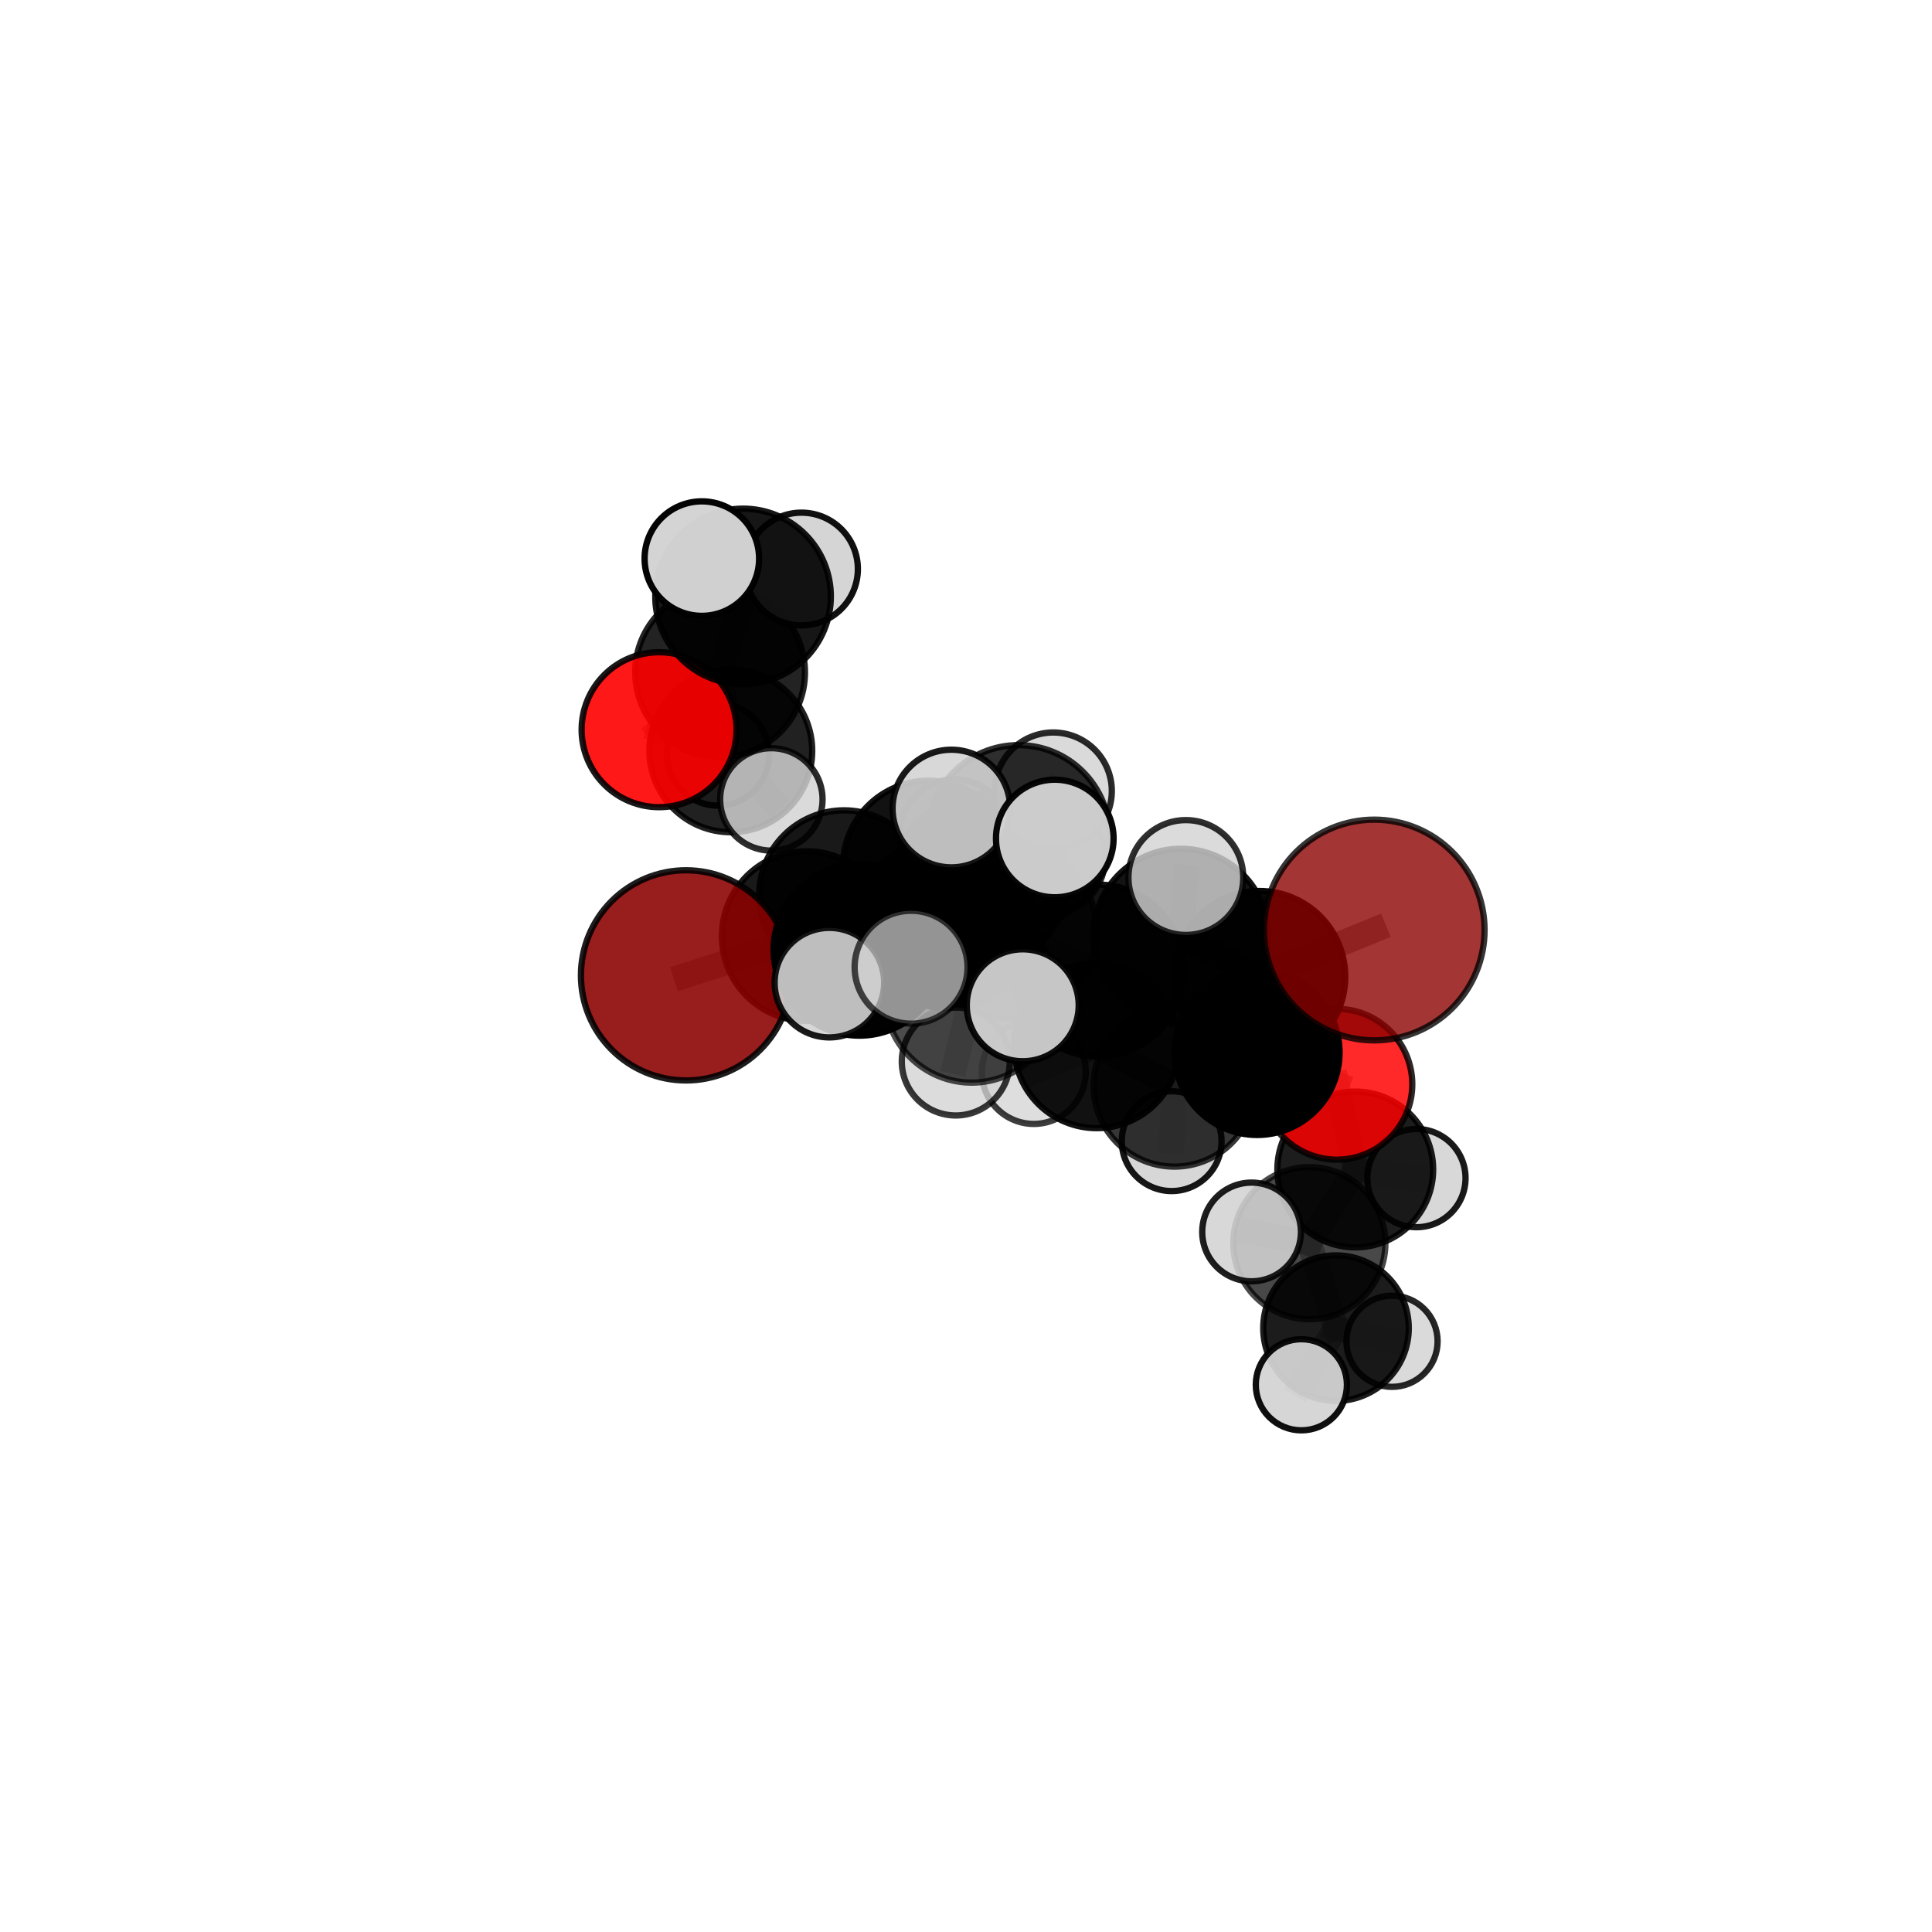 <?xml version="1.0" encoding="utf-8" standalone="no"?>
<!DOCTYPE svg PUBLIC "-//W3C//DTD SVG 1.1//EN"
  "http://www.w3.org/Graphics/SVG/1.1/DTD/svg11.dtd">
<svg xmlns:xlink="http://www.w3.org/1999/xlink" width="153pt" height="153pt" viewBox="0 0 153 153" xmlns="http://www.w3.org/2000/svg" version="1.1">
 <defs>
  <style type="text/css">*{stroke-linejoin: round; stroke-linecap: butt}</style>
 </defs>
 <g id="figure_1">
  <g id="patch_1">
   <path d="M 0 153 
L 153 153 
L 153 0 
L 0 0 
L 0 153 
z
" style="fill: none"/>
  </g>
  <g id="patch_2">
   <path d="M 7.2 145.8 
L 145.8 145.8 
L 145.8 7.2 
L 7.2 7.2 
L 7.2 145.8 
z
" style="fill: none"/>
  </g>
  <g id="axes_1">
   <g id="line2d_1">
    <path d="M 108.827 73.65 
L 99.741 77.354 
" clip-path="url(#pf80bb4f81f)" style="fill: none; stroke: #808080; stroke-opacity: 0.733; stroke-width: 2; stroke-linecap: square"/>
   </g>
   <g id="line2d_2">
    <path d="M 99.741 77.354 
L 99.552 83.353 
" clip-path="url(#pf80bb4f81f)" style="fill: none; stroke: #808080; stroke-opacity: 0.701; stroke-width: 2; stroke-linecap: square"/>
   </g>
   <g id="line2d_3">
    <path d="M 54.328 77.242 
L 63.888 74.132 
" clip-path="url(#pf80bb4f81f)" style="fill: none; stroke: #808080; stroke-opacity: 0.702; stroke-width: 2; stroke-linecap: square"/>
   </g>
   <g id="line2d_4">
    <path d="M 63.888 74.132 
L 66.841 70.889 
" clip-path="url(#pf80bb4f81f)" style="fill: none; stroke: #808080; stroke-opacity: 0.709; stroke-width: 2; stroke-linecap: square"/>
   </g>
   <g id="line2d_5">
    <path d="M 105.872 85.867 
L 99.552 83.353 
" clip-path="url(#pf80bb4f81f)" style="fill: none; stroke: #808080; stroke-opacity: 0.672; stroke-width: 2; stroke-linecap: square"/>
   </g>
   <g id="line2d_6">
    <path d="M 105.872 85.867 
L 107.327 92.614 
" clip-path="url(#pf80bb4f81f)" style="fill: none; stroke: #808080; stroke-opacity: 0.646; stroke-width: 2; stroke-linecap: square"/>
   </g>
   <g id="line2d_7">
    <path d="M 107.327 92.614 
L 103.691 98.449 
" clip-path="url(#pf80bb4f81f)" style="fill: none; stroke: #808080; stroke-opacity: 0.619; stroke-width: 2; stroke-linecap: square"/>
   </g>
   <g id="line2d_8">
    <path d="M 107.327 92.614 
L 112.171 93.297 
" clip-path="url(#pf80bb4f81f)" style="fill: none; stroke: #808080; stroke-opacity: 0.624; stroke-width: 2; stroke-linecap: square"/>
   </g>
   <g id="line2d_9">
    <path d="M 52.195 57.787 
L 57.875 59.46 
" clip-path="url(#pf80bb4f81f)" style="fill: none; stroke: #808080; stroke-opacity: 0.679; stroke-width: 2; stroke-linecap: square"/>
   </g>
   <g id="line2d_10">
    <path d="M 52.195 57.787 
L 57.025 53.243 
" clip-path="url(#pf80bb4f81f)" style="fill: none; stroke: #808080; stroke-opacity: 0.699; stroke-width: 2; stroke-linecap: square"/>
   </g>
   <g id="line2d_11">
    <path d="M 57.875 59.46 
L 57.025 53.243 
" clip-path="url(#pf80bb4f81f)" style="fill: none; stroke: #808080; stroke-opacity: 0.689; stroke-width: 2; stroke-linecap: square"/>
   </g>
   <g id="line2d_12">
    <path d="M 57.875 59.46 
L 56.858 59.753 
" clip-path="url(#pf80bb4f81f)" style="fill: none; stroke: #808080; stroke-opacity: 0.661; stroke-width: 2; stroke-linecap: square"/>
   </g>
   <g id="line2d_13">
    <path d="M 57.875 59.46 
L 61.085 63.306 
" clip-path="url(#pf80bb4f81f)" style="fill: none; stroke: #808080; stroke-opacity: 0.662; stroke-width: 2; stroke-linecap: square"/>
   </g>
   <g id="line2d_14">
    <path d="M 57.025 53.243 
L 58.844 47.232 
" clip-path="url(#pf80bb4f81f)" style="fill: none; stroke: #808080; stroke-opacity: 0.727; stroke-width: 2; stroke-linecap: square"/>
   </g>
   <g id="line2d_15">
    <path d="M 79.914 73.737 
L 86.952 76.86 
" clip-path="url(#pf80bb4f81f)" style="fill: none; stroke: #808080; stroke-opacity: 0.733; stroke-width: 2; stroke-linecap: square"/>
   </g>
   <g id="line2d_16">
    <path d="M 79.914 73.737 
L 75.045 72.994 
" clip-path="url(#pf80bb4f81f)" style="fill: none; stroke: #808080; stroke-opacity: 0.737; stroke-width: 2; stroke-linecap: square"/>
   </g>
   <g id="line2d_17">
    <path d="M 79.914 73.737 
L 80.656 66.224 
" clip-path="url(#pf80bb4f81f)" style="fill: none; stroke: #808080; stroke-opacity: 0.765; stroke-width: 2; stroke-linecap: square"/>
   </g>
   <g id="line2d_18">
    <path d="M 79.914 73.737 
L 76.953 78.845 
" clip-path="url(#pf80bb4f81f)" style="fill: none; stroke: #808080; stroke-opacity: 0.74; stroke-width: 2; stroke-linecap: square"/>
   </g>
   <g id="line2d_19">
    <path d="M 86.952 76.86 
L 93.521 74.145 
" clip-path="url(#pf80bb4f81f)" style="fill: none; stroke: #808080; stroke-opacity: 0.732; stroke-width: 2; stroke-linecap: square"/>
   </g>
   <g id="line2d_20">
    <path d="M 86.952 76.86 
L 86.857 82.796 
" clip-path="url(#pf80bb4f81f)" style="fill: none; stroke: #808080; stroke-opacity: 0.703; stroke-width: 2; stroke-linecap: square"/>
   </g>
   <g id="line2d_21">
    <path d="M 75.045 72.994 
L 68.051 75.227 
" clip-path="url(#pf80bb4f81f)" style="fill: none; stroke: #808080; stroke-opacity: 0.725; stroke-width: 2; stroke-linecap: square"/>
   </g>
   <g id="line2d_22">
    <path d="M 75.045 72.994 
L 77.723 69.69 
" clip-path="url(#pf80bb4f81f)" style="fill: none; stroke: #808080; stroke-opacity: 0.73; stroke-width: 2; stroke-linecap: square"/>
   </g>
   <g id="line2d_23">
    <path d="M 80.656 66.224 
L 75.342 64.029 
" clip-path="url(#pf80bb4f81f)" style="fill: none; stroke: #808080; stroke-opacity: 0.794; stroke-width: 2; stroke-linecap: square"/>
   </g>
   <g id="line2d_24">
    <path d="M 80.656 66.224 
L 83.531 66.402 
" clip-path="url(#pf80bb4f81f)" style="fill: none; stroke: #808080; stroke-opacity: 0.793; stroke-width: 2; stroke-linecap: square"/>
   </g>
   <g id="line2d_25">
    <path d="M 80.656 66.224 
L 83.411 62.643 
" clip-path="url(#pf80bb4f81f)" style="fill: none; stroke: #808080; stroke-opacity: 0.791; stroke-width: 2; stroke-linecap: square"/>
   </g>
   <g id="line2d_26">
    <path d="M 76.953 78.845 
L 72.153 76.596 
" clip-path="url(#pf80bb4f81f)" style="fill: none; stroke: #808080; stroke-opacity: 0.744; stroke-width: 2; stroke-linecap: square"/>
   </g>
   <g id="line2d_27">
    <path d="M 76.953 78.845 
L 75.69 84.061 
" clip-path="url(#pf80bb4f81f)" style="fill: none; stroke: #808080; stroke-opacity: 0.721; stroke-width: 2; stroke-linecap: square"/>
   </g>
   <g id="line2d_28">
    <path d="M 76.953 78.845 
L 80.993 79.61 
" clip-path="url(#pf80bb4f81f)" style="fill: none; stroke: #808080; stroke-opacity: 0.739; stroke-width: 2; stroke-linecap: square"/>
   </g>
   <g id="line2d_29">
    <path d="M 93.521 74.145 
L 99.741 77.354 
" clip-path="url(#pf80bb4f81f)" style="fill: none; stroke: #808080; stroke-opacity: 0.731; stroke-width: 2; stroke-linecap: square"/>
   </g>
   <g id="line2d_30">
    <path d="M 93.521 74.145 
L 93.91 69.493 
" clip-path="url(#pf80bb4f81f)" style="fill: none; stroke: #808080; stroke-opacity: 0.756; stroke-width: 2; stroke-linecap: square"/>
   </g>
   <g id="line2d_31">
    <path d="M 86.857 82.796 
L 93.008 85.986 
" clip-path="url(#pf80bb4f81f)" style="fill: none; stroke: #808080; stroke-opacity: 0.673; stroke-width: 2; stroke-linecap: square"/>
   </g>
   <g id="line2d_32">
    <path d="M 86.857 82.796 
L 81.87 84.892 
" clip-path="url(#pf80bb4f81f)" style="fill: none; stroke: #808080; stroke-opacity: 0.676; stroke-width: 2; stroke-linecap: square"/>
   </g>
   <g id="line2d_33">
    <path d="M 68.051 75.227 
L 63.888 74.132 
" clip-path="url(#pf80bb4f81f)" style="fill: none; stroke: #808080; stroke-opacity: 0.714; stroke-width: 2; stroke-linecap: square"/>
   </g>
   <g id="line2d_34">
    <path d="M 68.051 75.227 
L 65.681 77.818 
" clip-path="url(#pf80bb4f81f)" style="fill: none; stroke: #808080; stroke-opacity: 0.72; stroke-width: 2; stroke-linecap: square"/>
   </g>
   <g id="line2d_35">
    <path d="M 77.723 69.69 
L 73.535 68.608 
" clip-path="url(#pf80bb4f81f)" style="fill: none; stroke: #808080; stroke-opacity: 0.724; stroke-width: 2; stroke-linecap: square"/>
   </g>
   <g id="line2d_36">
    <path d="M 77.723 69.69 
L 83.114 67.945 
" clip-path="url(#pf80bb4f81f)" style="fill: none; stroke: #808080; stroke-opacity: 0.733; stroke-width: 2; stroke-linecap: square"/>
   </g>
   <g id="line2d_37">
    <path d="M 93.008 85.986 
L 99.552 83.353 
" clip-path="url(#pf80bb4f81f)" style="fill: none; stroke: #808080; stroke-opacity: 0.671; stroke-width: 2; stroke-linecap: square"/>
   </g>
   <g id="line2d_38">
    <path d="M 93.008 85.986 
L 92.787 90.372 
" clip-path="url(#pf80bb4f81f)" style="fill: none; stroke: #808080; stroke-opacity: 0.647; stroke-width: 2; stroke-linecap: square"/>
   </g>
   <g id="line2d_39">
    <path d="M 73.535 68.608 
L 66.841 70.889 
" clip-path="url(#pf80bb4f81f)" style="fill: none; stroke: #808080; stroke-opacity: 0.714; stroke-width: 2; stroke-linecap: square"/>
   </g>
   <g id="line2d_40">
    <path d="M 73.535 68.608 
L 75.596 66.046 
" clip-path="url(#pf80bb4f81f)" style="fill: none; stroke: #808080; stroke-opacity: 0.719; stroke-width: 2; stroke-linecap: square"/>
   </g>
   <g id="line2d_41">
    <path d="M 103.691 98.449 
L 105.801 105.178 
" clip-path="url(#pf80bb4f81f)" style="fill: none; stroke: #808080; stroke-opacity: 0.592; stroke-width: 2; stroke-linecap: square"/>
   </g>
   <g id="line2d_42">
    <path d="M 103.691 98.449 
L 99.115 97.562 
" clip-path="url(#pf80bb4f81f)" style="fill: none; stroke: #808080; stroke-opacity: 0.616; stroke-width: 2; stroke-linecap: square"/>
   </g>
   <g id="line2d_43">
    <path d="M 105.801 105.178 
L 103.058 109.664 
" clip-path="url(#pf80bb4f81f)" style="fill: none; stroke: #808080; stroke-opacity: 0.567; stroke-width: 2; stroke-linecap: square"/>
   </g>
   <g id="line2d_44">
    <path d="M 105.801 105.178 
L 110.238 106.219 
" clip-path="url(#pf80bb4f81f)" style="fill: none; stroke: #808080; stroke-opacity: 0.567; stroke-width: 2; stroke-linecap: square"/>
   </g>
   <g id="line2d_45">
    <path d="M 58.844 47.232 
L 55.581 44.237 
" clip-path="url(#pf80bb4f81f)" style="fill: none; stroke: #808080; stroke-opacity: 0.757; stroke-width: 2; stroke-linecap: square"/>
   </g>
   <g id="line2d_46">
    <path d="M 58.844 47.232 
L 63.472 45.062 
" clip-path="url(#pf80bb4f81f)" style="fill: none; stroke: #808080; stroke-opacity: 0.748; stroke-width: 2; stroke-linecap: square"/>
   </g>
   <g id="Path3DCollection_1">
    <path d="M 56.858 63.799 
C 57.931 63.799 58.96 63.373 59.719 62.614 
C 60.477 61.856 60.904 60.826 60.904 59.753 
C 60.904 58.68 60.477 57.651 59.719 56.892 
C 58.96 56.134 57.931 55.707 56.858 55.707 
C 55.785 55.707 54.756 56.134 53.997 56.892 
C 53.238 57.651 52.812 58.68 52.812 59.753 
C 52.812 60.826 53.238 61.856 53.997 62.614 
C 54.756 63.373 55.785 63.799 56.858 63.799 
z
" clip-path="url(#pf80bb4f81f)" style="fill: #d3d3d3; fill-opacity: 0.932; stroke: #000000; stroke-opacity: 0.932; stroke-width: 0.5"/>
    <path d="M 57.875 65.906 
C 59.584 65.906 61.224 65.227 62.433 64.018 
C 63.642 62.809 64.321 61.169 64.321 59.46 
C 64.321 57.75 63.642 56.11 62.433 54.902 
C 61.224 53.693 59.584 53.014 57.875 53.014 
C 56.165 53.014 54.526 53.693 53.317 54.902 
C 52.108 56.11 51.429 57.75 51.429 59.46 
C 51.429 61.169 52.108 62.809 53.317 64.018 
C 54.526 65.227 56.165 65.906 57.875 65.906 
z
" clip-path="url(#pf80bb4f81f)" style="fill-opacity: 0.868; stroke: #000000; stroke-opacity: 0.868; stroke-width: 0.5"/>
    <path d="M 61.085 67.361 
C 62.16 67.361 63.192 66.934 63.952 66.174 
C 64.712 65.413 65.14 64.382 65.14 63.306 
C 65.14 62.231 64.712 61.199 63.952 60.439 
C 63.192 59.679 62.16 59.251 61.085 59.251 
C 60.009 59.251 58.978 59.679 58.217 60.439 
C 57.457 61.199 57.03 62.231 57.03 63.306 
C 57.03 64.382 57.457 65.413 58.217 66.174 
C 58.978 66.934 60.009 67.361 61.085 67.361 
z
" clip-path="url(#pf80bb4f81f)" style="fill: #d3d3d3; fill-opacity: 0.829; stroke: #000000; stroke-opacity: 0.829; stroke-width: 0.5"/>
    <path d="M 57.025 59.965 
C 58.808 59.965 60.518 59.256 61.778 57.996 
C 63.039 56.735 63.747 55.026 63.747 53.243 
C 63.747 51.461 63.039 49.751 61.778 48.49 
C 60.518 47.23 58.808 46.522 57.025 46.522 
C 55.243 46.522 53.533 47.23 52.273 48.49 
C 51.012 49.751 50.304 51.461 50.304 53.243 
C 50.304 55.026 51.012 56.735 52.273 57.996 
C 53.533 59.256 55.243 59.965 57.025 59.965 
z
" clip-path="url(#pf80bb4f81f)" style="fill-opacity: 0.861; stroke: #000000; stroke-opacity: 0.861; stroke-width: 0.5"/>
    <path d="M 63.472 49.527 
C 64.656 49.527 65.792 49.056 66.629 48.219 
C 67.467 47.382 67.937 46.246 67.937 45.062 
C 67.937 43.878 67.467 42.742 66.629 41.905 
C 65.792 41.068 64.656 40.598 63.472 40.598 
C 62.288 40.598 61.153 41.068 60.316 41.905 
C 59.478 42.742 59.008 43.878 59.008 45.062 
C 59.008 46.246 59.478 47.382 60.316 48.219 
C 61.153 49.056 62.288 49.527 63.472 49.527 
z
" clip-path="url(#pf80bb4f81f)" style="fill: #d3d3d3; fill-opacity: 0.93; stroke: #000000; stroke-opacity: 0.93; stroke-width: 0.5"/>
    <path d="M 52.195 63.921 
C 53.822 63.921 55.383 63.275 56.533 62.124 
C 57.683 60.974 58.33 59.414 58.33 57.787 
C 58.33 56.16 57.683 54.599 56.533 53.449 
C 55.383 52.298 53.822 51.652 52.195 51.652 
C 50.568 51.652 49.008 52.298 47.858 53.449 
C 46.707 54.599 46.061 56.16 46.061 57.787 
C 46.061 59.414 46.707 60.974 47.858 62.124 
C 49.008 63.275 50.568 63.921 52.195 63.921 
z
" clip-path="url(#pf80bb4f81f)" style="fill: #ff0000; fill-opacity: 0.903; stroke: #000000; stroke-opacity: 0.903; stroke-width: 0.5"/>
    <path d="M 58.844 54.183 
C 60.687 54.183 62.455 53.451 63.759 52.147 
C 65.062 50.844 65.795 49.075 65.795 47.232 
C 65.795 45.389 65.062 43.62 63.759 42.317 
C 62.455 41.014 60.687 40.281 58.844 40.281 
C 57 40.281 55.232 41.014 53.929 42.317 
C 52.625 43.62 51.893 45.389 51.893 47.232 
C 51.893 49.075 52.625 50.844 53.929 52.147 
C 55.232 53.451 57 54.183 58.844 54.183 
z
" clip-path="url(#pf80bb4f81f)" style="fill-opacity: 0.913; stroke: #000000; stroke-opacity: 0.913; stroke-width: 0.5"/>
    <path d="M 55.581 48.771 
C 56.784 48.771 57.937 48.293 58.787 47.443 
C 59.638 46.593 60.115 45.439 60.115 44.237 
C 60.115 43.034 59.638 41.881 58.787 41.031 
C 57.937 40.181 56.784 39.703 55.581 39.703 
C 54.379 39.703 53.225 40.181 52.375 41.031 
C 51.525 41.881 51.047 43.034 51.047 44.237 
C 51.047 45.439 51.525 46.593 52.375 47.443 
C 53.225 48.293 54.379 48.771 55.581 48.771 
z
" clip-path="url(#pf80bb4f81f)" style="fill: #d3d3d3; fill-opacity: 0.984; stroke: #000000; stroke-opacity: 0.984; stroke-width: 0.5"/>
    <path d="M 75.596 70.377 
C 76.745 70.377 77.846 69.921 78.659 69.109 
C 79.471 68.297 79.927 67.195 79.927 66.046 
C 79.927 64.897 79.471 63.795 78.659 62.983 
C 77.846 62.171 76.745 61.714 75.596 61.714 
C 74.447 61.714 73.345 62.171 72.533 62.983 
C 71.721 63.795 71.264 64.897 71.264 66.046 
C 71.264 67.195 71.721 68.297 72.533 69.109 
C 73.345 69.921 74.447 70.377 75.596 70.377 
z
" clip-path="url(#pf80bb4f81f)" style="fill: #d3d3d3; fill-opacity: 0.919; stroke: #000000; stroke-opacity: 0.919; stroke-width: 0.5"/>
    <path d="M 73.535 75.391 
C 75.334 75.391 77.059 74.676 78.331 73.404 
C 79.603 72.132 80.317 70.407 80.317 68.608 
C 80.317 66.81 79.603 65.084 78.331 63.813 
C 77.059 62.541 75.334 61.826 73.535 61.826 
C 71.736 61.826 70.011 62.541 68.739 63.813 
C 67.467 65.084 66.753 66.81 66.753 68.608 
C 66.753 70.407 67.467 72.132 68.739 73.404 
C 70.011 74.676 71.736 75.391 73.535 75.391 
z
" clip-path="url(#pf80bb4f81f)" style="fill-opacity: 0.926; stroke: #000000; stroke-opacity: 0.926; stroke-width: 0.5"/>
    <path d="M 66.841 77.607 
C 68.623 77.607 70.331 76.899 71.591 75.64 
C 72.851 74.38 73.559 72.671 73.559 70.889 
C 73.559 69.108 72.851 67.399 71.591 66.139 
C 70.331 64.88 68.623 64.172 66.841 64.172 
C 65.059 64.172 63.351 64.88 62.091 66.139 
C 60.831 67.399 60.123 69.108 60.123 70.889 
C 60.123 72.671 60.831 74.38 62.091 75.64 
C 63.351 76.899 65.059 77.607 66.841 77.607 
z
" clip-path="url(#pf80bb4f81f)" style="fill-opacity: 0.9; stroke: #000000; stroke-opacity: 0.9; stroke-width: 0.5"/>
    <path d="M 83.114 72.353 
C 84.283 72.353 85.404 71.889 86.231 71.062 
C 87.057 70.236 87.522 69.114 87.522 67.945 
C 87.522 66.776 87.057 65.655 86.231 64.828 
C 85.404 64.002 84.283 63.537 83.114 63.537 
C 81.945 63.537 80.823 64.002 79.997 64.828 
C 79.17 65.655 78.706 66.776 78.706 67.945 
C 78.706 69.114 79.17 70.236 79.997 71.062 
C 80.823 71.889 81.945 72.353 83.114 72.353 
z
" clip-path="url(#pf80bb4f81f)" style="fill: #d3d3d3; fill-opacity: 0.854; stroke: #000000; stroke-opacity: 0.854; stroke-width: 0.5"/>
    <path d="M 92.787 94.324 
C 93.835 94.324 94.84 93.907 95.581 93.166 
C 96.322 92.425 96.738 91.42 96.738 90.372 
C 96.738 89.324 96.322 88.319 95.581 87.578 
C 94.84 86.837 93.835 86.421 92.787 86.421 
C 91.739 86.421 90.734 86.837 89.993 87.578 
C 89.252 88.319 88.836 89.324 88.836 90.372 
C 88.836 91.42 89.252 92.425 89.993 93.166 
C 90.734 93.907 91.739 94.324 92.787 94.324 
z
" clip-path="url(#pf80bb4f81f)" style="fill: #d3d3d3; fill-opacity: 0.912; stroke: #000000; stroke-opacity: 0.912; stroke-width: 0.5"/>
    <path d="M 77.723 76.541 
C 79.54 76.541 81.283 75.82 82.568 74.535 
C 83.853 73.25 84.575 71.507 84.575 69.69 
C 84.575 67.873 83.853 66.13 82.568 64.845 
C 81.283 63.56 79.54 62.839 77.723 62.839 
C 75.906 62.839 74.164 63.56 72.879 64.845 
C 71.594 66.13 70.872 67.873 70.872 69.69 
C 70.872 71.507 71.594 73.25 72.879 74.535 
C 74.164 75.82 75.906 76.541 77.723 76.541 
z
" clip-path="url(#pf80bb4f81f)" style="fill-opacity: 0.828; stroke: #000000; stroke-opacity: 0.828; stroke-width: 0.5"/>
    <path d="M 112.171 97.186 
C 113.202 97.186 114.191 96.776 114.921 96.047 
C 115.65 95.318 116.06 94.329 116.06 93.297 
C 116.06 92.266 115.65 91.277 114.921 90.547 
C 114.191 89.818 113.202 89.408 112.171 89.408 
C 111.139 89.408 110.15 89.818 109.421 90.547 
C 108.692 91.277 108.282 92.266 108.282 93.297 
C 108.282 94.329 108.692 95.318 109.421 96.047 
C 110.15 96.776 111.139 97.186 112.171 97.186 
z
" clip-path="url(#pf80bb4f81f)" style="fill: #d3d3d3; fill-opacity: 0.898; stroke: #000000; stroke-opacity: 0.898; stroke-width: 0.5"/>
    <path d="M 63.888 80.85 
C 65.669 80.85 67.378 80.142 68.638 78.882 
C 69.898 77.623 70.605 75.914 70.605 74.132 
C 70.605 72.351 69.898 70.642 68.638 69.382 
C 67.378 68.122 65.669 67.415 63.888 67.415 
C 62.106 67.415 60.398 68.122 59.138 69.382 
C 57.878 70.642 57.17 72.351 57.17 74.132 
C 57.17 75.914 57.878 77.623 59.138 78.882 
C 60.398 80.142 62.106 80.85 63.888 80.85 
z
" clip-path="url(#pf80bb4f81f)" style="fill-opacity: 0.901; stroke: #000000; stroke-opacity: 0.901; stroke-width: 0.5"/>
    <path d="M 54.328 85.563 
C 56.535 85.563 58.651 84.687 60.212 83.126 
C 61.772 81.566 62.649 79.449 62.649 77.242 
C 62.649 75.035 61.772 72.918 60.212 71.358 
C 58.651 69.797 56.535 68.92 54.328 68.92 
C 52.121 68.92 50.004 69.797 48.444 71.358 
C 46.883 72.918 46.006 75.035 46.006 77.242 
C 46.006 79.449 46.883 81.566 48.444 83.126 
C 50.004 84.687 52.121 85.563 54.328 85.563 
z
" clip-path="url(#pf80bb4f81f)" style="fill: #8b0000; fill-opacity: 0.886; stroke: #000000; stroke-opacity: 0.886; stroke-width: 0.5"/>
    <path d="M 110.238 109.829 
C 111.195 109.829 112.113 109.449 112.79 108.772 
C 113.467 108.095 113.848 107.176 113.848 106.219 
C 113.848 105.261 113.467 104.343 112.79 103.666 
C 112.113 102.989 111.195 102.609 110.238 102.609 
C 109.28 102.609 108.362 102.989 107.685 103.666 
C 107.008 104.343 106.627 105.261 106.627 106.219 
C 106.627 107.176 107.008 108.095 107.685 108.772 
C 108.362 109.449 109.28 109.829 110.238 109.829 
z
" clip-path="url(#pf80bb4f81f)" style="fill: #d3d3d3; fill-opacity: 0.851; stroke: #000000; stroke-opacity: 0.851; stroke-width: 0.5"/>
    <path d="M 107.327 98.781 
C 108.963 98.781 110.532 98.132 111.688 96.975 
C 112.845 95.818 113.495 94.249 113.495 92.614 
C 113.495 90.978 112.845 89.409 111.688 88.253 
C 110.532 87.096 108.963 86.446 107.327 86.446 
C 105.691 86.446 104.122 87.096 102.966 88.253 
C 101.809 89.409 101.159 90.978 101.159 92.614 
C 101.159 94.249 101.809 95.818 102.966 96.975 
C 104.122 98.132 105.691 98.781 107.327 98.781 
z
" clip-path="url(#pf80bb4f81f)" style="fill-opacity: 0.886; stroke: #000000; stroke-opacity: 0.886; stroke-width: 0.5"/>
    <path d="M 93.008 92.387 
C 94.706 92.387 96.334 91.713 97.535 90.512 
C 98.735 89.312 99.41 87.684 99.41 85.986 
C 99.41 84.288 98.735 82.66 97.535 81.459 
C 96.334 80.259 94.706 79.584 93.008 79.584 
C 91.311 79.584 89.682 80.259 88.482 81.459 
C 87.281 82.66 86.607 84.288 86.607 85.986 
C 86.607 87.684 87.281 89.312 88.482 90.512 
C 89.682 91.713 91.311 92.387 93.008 92.387 
z
" clip-path="url(#pf80bb4f81f)" style="fill-opacity: 0.786; stroke: #000000; stroke-opacity: 0.786; stroke-width: 0.5"/>
    <path d="M 105.872 91.837 
C 107.455 91.837 108.974 91.208 110.093 90.089 
C 111.213 88.969 111.842 87.451 111.842 85.867 
C 111.842 84.284 111.213 82.766 110.093 81.646 
C 108.974 80.527 107.455 79.898 105.872 79.898 
C 104.289 79.898 102.771 80.527 101.651 81.646 
C 100.532 82.766 99.903 84.284 99.903 85.867 
C 99.903 87.451 100.532 88.969 101.651 90.089 
C 102.771 91.208 104.289 91.837 105.872 91.837 
z
" clip-path="url(#pf80bb4f81f)" style="fill: #ff0000; fill-opacity: 0.836; stroke: #000000; stroke-opacity: 0.836; stroke-width: 0.5"/>
    <path d="M 81.87 89.007 
C 82.961 89.007 84.008 88.573 84.78 87.802 
C 85.551 87.03 85.985 85.983 85.985 84.892 
C 85.985 83.801 85.551 82.754 84.78 81.982 
C 84.008 81.21 82.961 80.777 81.87 80.777 
C 80.778 80.777 79.732 81.21 78.96 81.982 
C 78.188 82.754 77.755 83.801 77.755 84.892 
C 77.755 85.983 78.188 87.03 78.96 87.802 
C 79.732 88.573 80.778 89.007 81.87 89.007 
z
" clip-path="url(#pf80bb4f81f)" style="fill: #d3d3d3; fill-opacity: 0.761; stroke: #000000; stroke-opacity: 0.761; stroke-width: 0.5"/>
    <path d="M 105.801 110.94 
C 107.329 110.94 108.795 110.333 109.875 109.252 
C 110.956 108.172 111.563 106.706 111.563 105.178 
C 111.563 103.65 110.956 102.184 109.875 101.104 
C 108.795 100.023 107.329 99.416 105.801 99.416 
C 104.273 99.416 102.807 100.023 101.727 101.104 
C 100.646 102.184 100.039 103.65 100.039 105.178 
C 100.039 106.706 100.646 108.172 101.727 109.252 
C 102.807 110.333 104.273 110.94 105.801 110.94 
z
" clip-path="url(#pf80bb4f81f)" style="fill-opacity: 0.887; stroke: #000000; stroke-opacity: 0.887; stroke-width: 0.5"/>
    <path d="M 103.691 104.472 
C 105.289 104.472 106.821 103.838 107.95 102.708 
C 109.08 101.579 109.714 100.047 109.714 98.449 
C 109.714 96.852 109.08 95.32 107.95 94.191 
C 106.821 93.061 105.289 92.427 103.691 92.427 
C 102.094 92.427 100.562 93.061 99.433 94.191 
C 98.303 95.32 97.669 96.852 97.669 98.449 
C 97.669 100.047 98.303 101.579 99.433 102.708 
C 100.562 103.838 102.094 104.472 103.691 104.472 
z
" clip-path="url(#pf80bb4f81f)" style="fill-opacity: 0.718; stroke: #000000; stroke-opacity: 0.718; stroke-width: 0.5"/>
    <path d="M 86.857 89.341 
C 88.592 89.341 90.257 88.651 91.484 87.424 
C 92.712 86.196 93.401 84.532 93.401 82.796 
C 93.401 81.06 92.712 79.396 91.484 78.168 
C 90.257 76.941 88.592 76.251 86.857 76.251 
C 85.121 76.251 83.456 76.941 82.229 78.168 
C 81.002 79.396 80.312 81.06 80.312 82.796 
C 80.312 84.532 81.002 86.196 82.229 87.424 
C 83.456 88.651 85.121 89.341 86.857 89.341 
z
" clip-path="url(#pf80bb4f81f)" style="fill-opacity: 0.931; stroke: #000000; stroke-opacity: 0.931; stroke-width: 0.5"/>
    <path d="M 99.552 89.881 
C 101.284 89.881 102.944 89.193 104.169 87.969 
C 105.393 86.745 106.081 85.084 106.081 83.353 
C 106.081 81.622 105.393 79.961 104.169 78.737 
C 102.944 77.513 101.284 76.825 99.552 76.825 
C 97.821 76.825 96.16 77.513 94.936 78.737 
C 93.712 79.961 93.024 81.622 93.024 83.353 
C 93.024 85.084 93.712 86.745 94.936 87.969 
C 96.16 89.193 97.821 89.881 99.552 89.881 
z
" clip-path="url(#pf80bb4f81f)" style="stroke: #000000; stroke-width: 0.5"/>
    <path d="M 75.045 79.849 
C 76.863 79.849 78.607 79.127 79.892 77.842 
C 81.178 76.556 81.9 74.812 81.9 72.994 
C 81.9 71.176 81.178 69.432 79.892 68.147 
C 78.607 66.861 76.863 66.139 75.045 66.139 
C 73.227 66.139 71.483 66.861 70.197 68.147 
C 68.912 69.432 68.19 71.176 68.19 72.994 
C 68.19 74.812 68.912 76.556 70.197 77.842 
C 71.483 79.127 73.227 79.849 75.045 79.849 
z
" clip-path="url(#pf80bb4f81f)" style="fill-opacity: 1; stroke: #000000; stroke-opacity: 1; stroke-width: 0.5"/>
    <path d="M 68.051 82.016 
C 69.852 82.016 71.579 81.301 72.852 80.028 
C 74.125 78.755 74.84 77.028 74.84 75.227 
C 74.84 73.427 74.125 71.7 72.852 70.427 
C 71.579 69.154 69.852 68.438 68.051 68.438 
C 66.251 68.438 64.524 69.154 63.251 70.427 
C 61.977 71.7 61.262 73.427 61.262 75.227 
C 61.262 77.028 61.977 78.755 63.251 80.028 
C 64.524 81.301 66.251 82.016 68.051 82.016 
z
" clip-path="url(#pf80bb4f81f)" style="fill-opacity: 0.993; stroke: #000000; stroke-opacity: 0.993; stroke-width: 0.5"/>
    <path d="M 103.058 113.272 
C 104.015 113.272 104.933 112.892 105.609 112.215 
C 106.286 111.539 106.666 110.621 106.666 109.664 
C 106.666 108.707 106.286 107.789 105.609 107.112 
C 104.933 106.436 104.015 106.055 103.058 106.055 
C 102.101 106.055 101.183 106.436 100.506 107.112 
C 99.83 107.789 99.449 108.707 99.449 109.664 
C 99.449 110.621 99.83 111.539 100.506 112.215 
C 101.183 112.892 102.101 113.272 103.058 113.272 
z
" clip-path="url(#pf80bb4f81f)" style="fill: #d3d3d3; fill-opacity: 0.941; stroke: #000000; stroke-opacity: 0.941; stroke-width: 0.5"/>
    <path d="M 99.115 101.47 
C 100.151 101.47 101.145 101.058 101.878 100.325 
C 102.611 99.592 103.023 98.598 103.023 97.562 
C 103.023 96.525 102.611 95.531 101.878 94.798 
C 101.145 94.065 100.151 93.653 99.115 93.653 
C 98.078 93.653 97.084 94.065 96.351 94.798 
C 95.619 95.531 95.207 96.525 95.207 97.562 
C 95.207 98.598 95.619 99.592 96.351 100.325 
C 97.084 101.058 98.078 101.47 99.115 101.47 
z
" clip-path="url(#pf80bb4f81f)" style="fill: #d3d3d3; fill-opacity: 0.882; stroke: #000000; stroke-opacity: 0.882; stroke-width: 0.5"/>
    <path d="M 86.952 83.668 
C 88.758 83.668 90.489 82.95 91.766 81.674 
C 93.043 80.397 93.76 78.665 93.76 76.86 
C 93.76 75.054 93.043 73.323 91.766 72.046 
C 90.489 70.769 88.758 70.052 86.952 70.052 
C 85.147 70.052 83.415 70.769 82.138 72.046 
C 80.862 73.323 80.144 75.054 80.144 76.86 
C 80.144 78.665 80.862 80.397 82.138 81.674 
C 83.415 82.95 85.147 83.668 86.952 83.668 
z
" clip-path="url(#pf80bb4f81f)" style="fill-opacity: 0.929; stroke: #000000; stroke-opacity: 0.929; stroke-width: 0.5"/>
    <path d="M 99.741 84.147 
C 101.542 84.147 103.27 83.432 104.544 82.158 
C 105.818 80.884 106.534 79.156 106.534 77.354 
C 106.534 75.553 105.818 73.825 104.544 72.551 
C 103.27 71.277 101.542 70.561 99.741 70.561 
C 97.939 70.561 96.211 71.277 94.937 72.551 
C 93.664 73.825 92.948 75.553 92.948 77.354 
C 92.948 79.156 93.664 80.884 94.937 82.158 
C 96.211 83.432 97.939 84.147 99.741 84.147 
z
" clip-path="url(#pf80bb4f81f)" style="fill-opacity: 0.965; stroke: #000000; stroke-opacity: 0.965; stroke-width: 0.5"/>
    <path d="M 65.681 82.155 
C 66.831 82.155 67.934 81.698 68.748 80.885 
C 69.561 80.071 70.018 78.968 70.018 77.818 
C 70.018 76.668 69.561 75.564 68.748 74.751 
C 67.934 73.938 66.831 73.481 65.681 73.481 
C 64.531 73.481 63.428 73.938 62.614 74.751 
C 61.801 75.564 61.344 76.668 61.344 77.818 
C 61.344 78.968 61.801 80.071 62.614 80.885 
C 63.428 81.698 64.531 82.155 65.681 82.155 
z
" clip-path="url(#pf80bb4f81f)" style="fill: #d3d3d3; fill-opacity: 0.9; stroke: #000000; stroke-opacity: 0.9; stroke-width: 0.5"/>
    <path d="M 83.411 67.28 
C 84.641 67.28 85.821 66.791 86.69 65.922 
C 87.559 65.052 88.048 63.873 88.048 62.643 
C 88.048 61.413 87.559 60.234 86.69 59.365 
C 85.821 58.495 84.641 58.007 83.411 58.007 
C 82.182 58.007 81.002 58.495 80.133 59.365 
C 79.263 60.234 78.775 61.413 78.775 62.643 
C 78.775 63.873 79.263 65.052 80.133 65.922 
C 81.002 66.791 82.182 67.28 83.411 67.28 
z
" clip-path="url(#pf80bb4f81f)" style="fill: #d3d3d3; fill-opacity: 0.835; stroke: #000000; stroke-opacity: 0.835; stroke-width: 0.5"/>
    <path d="M 93.521 81.072 
C 95.358 81.072 97.12 80.342 98.419 79.043 
C 99.718 77.744 100.448 75.982 100.448 74.145 
C 100.448 72.308 99.718 70.546 98.419 69.247 
C 97.12 67.948 95.358 67.218 93.521 67.218 
C 91.684 67.218 89.922 67.948 88.623 69.247 
C 87.324 70.546 86.594 72.308 86.594 74.145 
C 86.594 75.982 87.324 77.744 88.623 79.043 
C 89.922 80.342 91.684 81.072 93.521 81.072 
z
" clip-path="url(#pf80bb4f81f)" style="fill-opacity: 0.922; stroke: #000000; stroke-opacity: 0.922; stroke-width: 0.5"/>
    <path d="M 79.914 80.681 
C 81.756 80.681 83.522 79.949 84.824 78.647 
C 86.126 77.345 86.858 75.579 86.858 73.737 
C 86.858 71.896 86.126 70.129 84.824 68.827 
C 83.522 67.525 81.756 66.793 79.914 66.793 
C 78.073 66.793 76.306 67.525 75.004 68.827 
C 73.702 70.129 72.971 71.896 72.971 73.737 
C 72.971 75.579 73.702 77.345 75.004 78.647 
C 76.306 79.949 78.073 80.681 79.914 80.681 
z
" clip-path="url(#pf80bb4f81f)" style="fill-opacity: 0.773; stroke: #000000; stroke-opacity: 0.773; stroke-width: 0.5"/>
    <path d="M 108.827 82.39 
C 111.144 82.39 113.368 81.469 115.006 79.83 
C 116.645 78.191 117.566 75.968 117.566 73.65 
C 117.566 71.333 116.645 69.109 115.006 67.471 
C 113.368 65.832 111.144 64.911 108.827 64.911 
C 106.509 64.911 104.286 65.832 102.647 67.471 
C 101.008 69.109 100.087 71.333 100.087 73.65 
C 100.087 75.968 101.008 78.191 102.647 79.83 
C 104.286 81.469 106.509 82.39 108.827 82.39 
z
" clip-path="url(#pf80bb4f81f)" style="fill: #8b0000; fill-opacity: 0.79; stroke: #000000; stroke-opacity: 0.79; stroke-width: 0.5"/>
    <path d="M 93.91 74.041 
C 95.116 74.041 96.273 73.562 97.125 72.709 
C 97.978 71.856 98.457 70.699 98.457 69.493 
C 98.457 68.288 97.978 67.131 97.125 66.278 
C 96.273 65.425 95.116 64.946 93.91 64.946 
C 92.704 64.946 91.547 65.425 90.695 66.278 
C 89.842 67.131 89.363 68.288 89.363 69.493 
C 89.363 70.699 89.842 71.856 90.695 72.709 
C 91.547 73.562 92.704 74.041 93.91 74.041 
z
" clip-path="url(#pf80bb4f81f)" style="fill: #d3d3d3; fill-opacity: 0.816; stroke: #000000; stroke-opacity: 0.816; stroke-width: 0.5"/>
    <path d="M 80.656 73.44 
C 82.57 73.44 84.406 72.679 85.759 71.326 
C 87.112 69.973 87.872 68.138 87.872 66.224 
C 87.872 64.31 87.112 62.475 85.759 61.122 
C 84.406 59.769 82.57 59.008 80.656 59.008 
C 78.743 59.008 76.907 59.769 75.554 61.122 
C 74.201 62.475 73.441 64.31 73.441 66.224 
C 73.441 68.138 74.201 69.973 75.554 71.326 
C 76.907 72.679 78.743 73.44 80.656 73.44 
z
" clip-path="url(#pf80bb4f81f)" style="fill-opacity: 0.818; stroke: #000000; stroke-opacity: 0.818; stroke-width: 0.5"/>
    <path d="M 75.69 88.337 
C 76.824 88.337 77.912 87.886 78.714 87.084 
C 79.515 86.283 79.966 85.195 79.966 84.061 
C 79.966 82.927 79.515 81.84 78.714 81.038 
C 77.912 80.236 76.824 79.785 75.69 79.785 
C 74.556 79.785 73.469 80.236 72.667 81.038 
C 71.865 81.84 71.415 82.927 71.415 84.061 
C 71.415 85.195 71.865 86.283 72.667 87.084 
C 73.469 87.886 74.556 88.337 75.69 88.337 
z
" clip-path="url(#pf80bb4f81f)" style="fill: #d3d3d3; fill-opacity: 0.778; stroke: #000000; stroke-opacity: 0.778; stroke-width: 0.5"/>
    <path d="M 75.342 68.688 
C 76.578 68.688 77.762 68.197 78.636 67.323 
C 79.51 66.45 80 65.265 80 64.029 
C 80 62.794 79.51 61.609 78.636 60.735 
C 77.762 59.862 76.578 59.371 75.342 59.371 
C 74.107 59.371 72.922 59.862 72.048 60.735 
C 71.175 61.609 70.684 62.794 70.684 64.029 
C 70.684 65.265 71.175 66.45 72.048 67.323 
C 72.922 68.197 74.107 68.688 75.342 68.688 
z
" clip-path="url(#pf80bb4f81f)" style="fill: #d3d3d3; fill-opacity: 0.898; stroke: #000000; stroke-opacity: 0.898; stroke-width: 0.5"/>
    <path d="M 76.953 85.736 
C 78.78 85.736 80.533 85.01 81.825 83.717 
C 83.118 82.425 83.844 80.672 83.844 78.845 
C 83.844 77.017 83.118 75.264 81.825 73.972 
C 80.533 72.68 78.78 71.954 76.953 71.954 
C 75.125 71.954 73.372 72.68 72.08 73.972 
C 70.788 75.264 70.062 77.017 70.062 78.845 
C 70.062 80.672 70.788 82.425 72.08 83.717 
C 73.372 85.01 75.125 85.736 76.953 85.736 
z
" clip-path="url(#pf80bb4f81f)" style="fill-opacity: 0.7; stroke: #000000; stroke-opacity: 0.7; stroke-width: 0.5"/>
    <path d="M 72.153 81.067 
C 73.338 81.067 74.475 80.596 75.314 79.758 
C 76.152 78.919 76.623 77.782 76.623 76.596 
C 76.623 75.411 76.152 74.274 75.314 73.435 
C 74.475 72.597 73.338 72.126 72.153 72.126 
C 70.967 72.126 69.83 72.597 68.991 73.435 
C 68.153 74.274 67.682 75.411 67.682 76.596 
C 67.682 77.782 68.153 78.919 68.991 79.758 
C 69.83 80.596 70.967 81.067 72.153 81.067 
z
" clip-path="url(#pf80bb4f81f)" style="fill: #d3d3d3; fill-opacity: 0.7; stroke: #000000; stroke-opacity: 0.7; stroke-width: 0.5"/>
    <path d="M 83.531 71.059 
C 84.766 71.059 85.951 70.568 86.824 69.695 
C 87.697 68.821 88.188 67.637 88.188 66.402 
C 88.188 65.167 87.697 63.982 86.824 63.109 
C 85.951 62.235 84.766 61.745 83.531 61.745 
C 82.296 61.745 81.111 62.235 80.238 63.109 
C 79.365 63.982 78.874 65.167 78.874 66.402 
C 78.874 67.637 79.365 68.821 80.238 69.695 
C 81.111 70.568 82.296 71.059 83.531 71.059 
z
" clip-path="url(#pf80bb4f81f)" style="fill: #d3d3d3; fill-opacity: 0.961; stroke: #000000; stroke-opacity: 0.961; stroke-width: 0.5"/>
    <path d="M 80.993 84.043 
C 82.168 84.043 83.296 83.576 84.127 82.745 
C 84.958 81.913 85.425 80.786 85.425 79.61 
C 85.425 78.435 84.958 77.307 84.127 76.476 
C 83.296 75.645 82.168 75.177 80.993 75.177 
C 79.817 75.177 78.689 75.645 77.858 76.476 
C 77.027 77.307 76.56 78.435 76.56 79.61 
C 76.56 80.786 77.027 81.913 77.858 82.745 
C 78.689 83.576 79.817 84.043 80.993 84.043 
z
" clip-path="url(#pf80bb4f81f)" style="fill: #d3d3d3; fill-opacity: 0.939; stroke: #000000; stroke-opacity: 0.939; stroke-width: 0.5"/>
   </g>
  </g>
 </g>
 <defs>
  <clipPath id="pf80bb4f81f">
   <rect x="7.2" y="7.2" width="138.6" height="138.6"/>
  </clipPath>
 </defs>
</svg>
